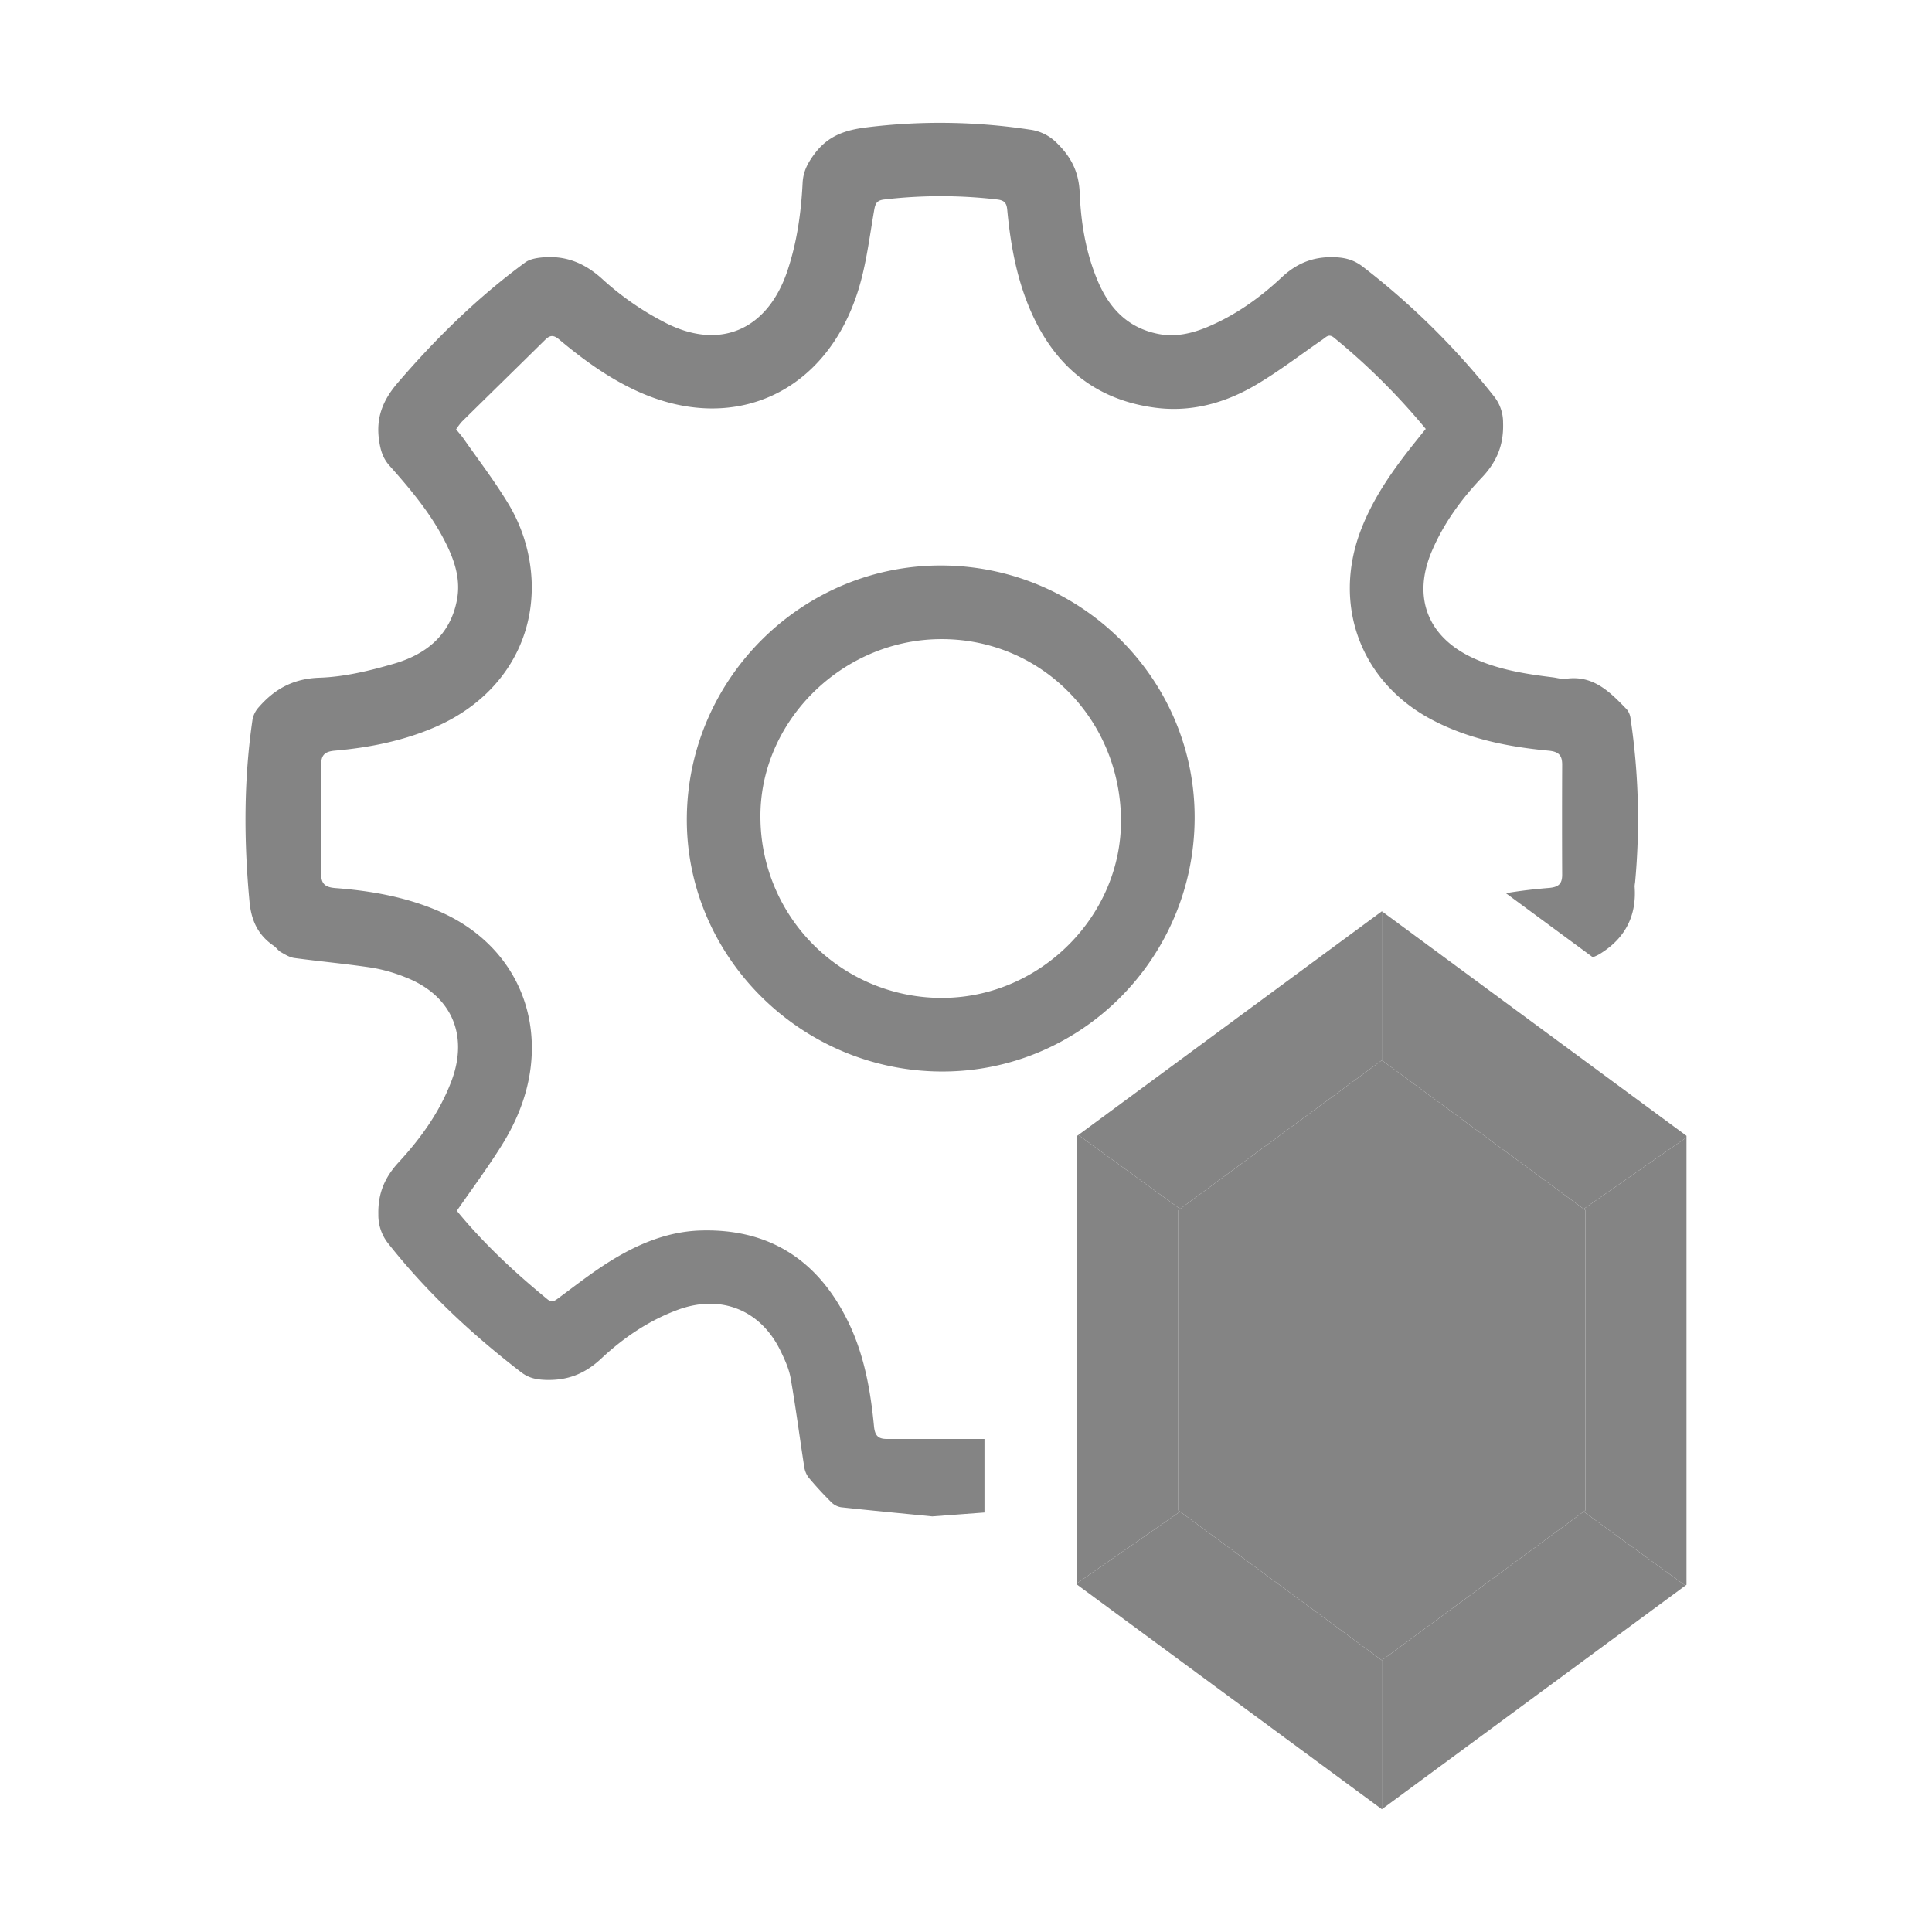 <svg id="Layer_1" data-name="Layer 1" xmlns="http://www.w3.org/2000/svg" viewBox="0 0 960 960"><defs><style>.cls-1{fill:#848484;}</style></defs><title>Iconos App Quirat</title><path class="cls-1" d="M810.23,357.15a8.91,8.91,0,0,0-1.9-4.67c-8.26-8.54-16.53-17.13-30.17-15.21-2.14.31-4.43-.45-6.66-.72-13.38-1.64-26.66-3.74-39.07-9.37-23-10.41-30.81-30.33-20.91-53.43,5.86-13.72,14.59-25.72,24.74-36.38,7.63-8,11-16.52,10.61-27.41a20.76,20.76,0,0,0-4.5-13,373.51,373.51,0,0,0-65.11-64.37c-4.46-3.47-8.84-4.63-14.41-4.79-10.36-.29-18.48,2.94-26.13,10.15C626,148,613.92,156.59,600.17,162.4c-7.94,3.34-16.17,5.24-24.83,3.49-14.86-3-24-12.56-29.75-26-6-14-8.48-29-9.09-44-.41-10.3-4.13-17.71-11.21-24.68a22.92,22.92,0,0,0-13.54-6.8,296.67,296.67,0,0,0-80.91-1.15c-10.78,1.3-19.35,4.13-26.1,13.17-3.42,4.59-5.64,8.76-5.93,14.48-.75,14.9-2.82,29.64-7.62,43.87-10,29.52-34.08,39.72-61.5,25.11a142.57,142.57,0,0,1-29.86-20.74c-9.32-8.67-19.22-12.55-31.48-11.12-2.55.3-5.41.92-7.4,2.39-23.61,17.34-44.34,37.68-63.42,59.92-7.44,8.69-10.83,17.43-9.14,28.7.72,4.76,1.84,8.62,5.14,12.35,11,12.34,21.59,25,28.77,40.07,4,8.39,6.53,17.08,4.78,26.48-3.26,17.55-15.27,27.16-31.19,31.81-12.07,3.52-24.66,6.58-37.11,7-12.9.42-22.18,5.48-30.13,14.57a12.76,12.76,0,0,0-3.15,6.06c-4.43,30.11-4.36,60.28-1.53,90.56.88,9.55,4.24,16.69,12,22,1.3.89,2.24,2.39,3.59,3.16,2.12,1.21,4.38,2.62,6.71,2.93,12.85,1.73,25.77,2.89,38.57,4.82a79.86,79.86,0,0,1,16.59,4.73c22.74,8.83,31.48,28.44,23,51.28-5.74,15.4-15.23,28.59-26.19,40.51C191.14,585,187.77,593,188,603.42a22.6,22.6,0,0,0,5.13,14.75c19.12,24.15,41.44,44.92,65.79,63.67,3.64,2.81,7.29,3.63,11.83,3.82,11,.44,19.72-2.85,27.94-10.54,11.1-10.39,23.73-19,38.27-24.34,21.41-7.8,41.15.17,51,20.7,2.07,4.3,4.13,8.83,4.93,13.48,2.53,14.48,4.42,29.08,6.68,43.6a11.68,11.68,0,0,0,2.18,5.55c3.57,4.31,7.4,8.43,11.37,12.38a8.85,8.85,0,0,0,4.87,2.46c14.8,1.61,29.61,3,45.24,4.54l25.95-1.94V715q-24.3,0-48.63,0c-4.37,0-5.84-1.87-6.27-6.31-1.75-18.24-5-36.24-13.28-52.82-14.95-30-39.1-45.47-72.89-44.44-17.09.52-32.41,7.24-46.61,16.32-8.35,5.35-16.19,11.48-24.17,17.39-1.84,1.35-3.14,2.26-5.35.44-16-13.11-31.14-27.18-44.36-43.17a3.44,3.44,0,0,1-.51-.93c7.62-11,15.28-21.32,22.06-32.16,8.52-13.59,14.16-28.42,15-44.63,1.58-31.66-15.74-58.66-45.76-71.77-16.5-7.2-34-10.29-51.77-11.64-5.08-.4-7.09-2.1-7.05-7.13.13-18.08.1-36.17,0-54.25,0-4.67,1.75-6.46,6.74-6.9,17-1.49,33.61-4.77,49.38-11.5,31.23-13.31,49.52-40.5,48.48-72.24a80.85,80.85,0,0,0-12-39.6c-6.64-10.91-14.45-21.11-21.78-31.6-1.09-1.56-2.38-3-3.77-4.72a32.11,32.11,0,0,1,2.9-3.84c13.78-13.59,27.63-27.11,41.41-40.71,2.38-2.36,4.17-2.39,6.85-.13,11.92,10,24.5,19.15,38.74,25.67,47.89,21.91,94.1,1,110-50.4,3.94-12.75,5.52-26.26,7.83-39.49.57-3.34,1.3-4.9,5.05-5.32a240.8,240.8,0,0,1,56.09,0c3.74.45,4.7,1.88,5,5.33,1.55,16.47,4.44,32.71,10.8,48.09,11.61,28,31.67,45.85,62.33,50,17.63,2.42,34.27-2,49.39-10.69,11.88-6.86,22.82-15.33,34.14-23.13,1.8-1.24,3.1-3.06,5.71-.91a328.48,328.48,0,0,1,45.57,45.32c-2,2.44-3.84,4.76-5.72,7.11C692,233.67,682.12,247.66,676,263.93c-14,37.39.48,75.4,35.86,93.89,18.07,9.45,37.68,13.31,57.7,15.19,5,.48,6.69,2.36,6.67,7q-.12,27.36,0,54.73c0,4.72-2.14,6.11-6.64,6.48-7.16.6-14.28,1.39-21.32,2.61l43.17,31.81a18.86,18.86,0,0,0,4.22-2.09q18.12-11.54,16.58-33a11.16,11.16,0,0,1,.21-1.9A340,340,0,0,0,810.23,357.15Z"/><path class="cls-1" d="M593.61,407.06c-.52,69.61-57,125.74-126,125.37-69.9-.38-127-57.48-126.33-126.32.69-69.56,58.08-125.87,127.52-125.12S594.13,338.31,593.61,407.06Zm-36.6-.12c-.64-50.6-40.81-90.19-90.64-89.35-48.65.81-89.09,41.44-88.51,88.89a90,90,0,0,0,91.41,89.36C517.54,495.19,557.62,454.58,557,406.94Z"/><polygon class="cls-1" points="686.64 526.83 686.64 452.82 535.83 563.96 586.37 600.71 686.64 526.83"/><polygon class="cls-1" points="585.48 750.45 585.48 601.37 586.37 600.71 535.83 563.96 535.27 564.37 535.27 786.66 586.37 751.11 585.48 750.45"/><polygon class="cls-1" points="786.91 600.72 838.01 565.17 838.01 564.37 686.64 452.82 686.64 526.83 786.91 600.72"/><polygon class="cls-1" points="838.01 565.17 786.91 600.72 787.8 601.37 787.8 750.45 786.91 751.11 837.45 787.87 838.01 787.46 838.01 565.17"/><polygon class="cls-1" points="586.37 751.11 535.27 786.66 535.27 787.46 686.64 899 686.64 825 586.37 751.11"/><polygon class="cls-1" points="686.64 825 686.64 899 837.45 787.87 786.91 751.11 686.64 825"/><polygon class="cls-1" points="686.64 527.95 686.64 526.83 586.37 600.71 586.48 600.79 586.37 600.71 585.48 601.37 585.48 750.45 586.37 751.11 586.48 751.03 586.37 751.11 686.64 825 686.64 823.87 686.64 825 786.91 751.11 786.8 751.03 786.91 751.11 787.8 750.45 787.8 601.37 786.91 600.72 786.8 600.79 786.91 600.72 686.64 526.83 686.64 527.95"/></svg>